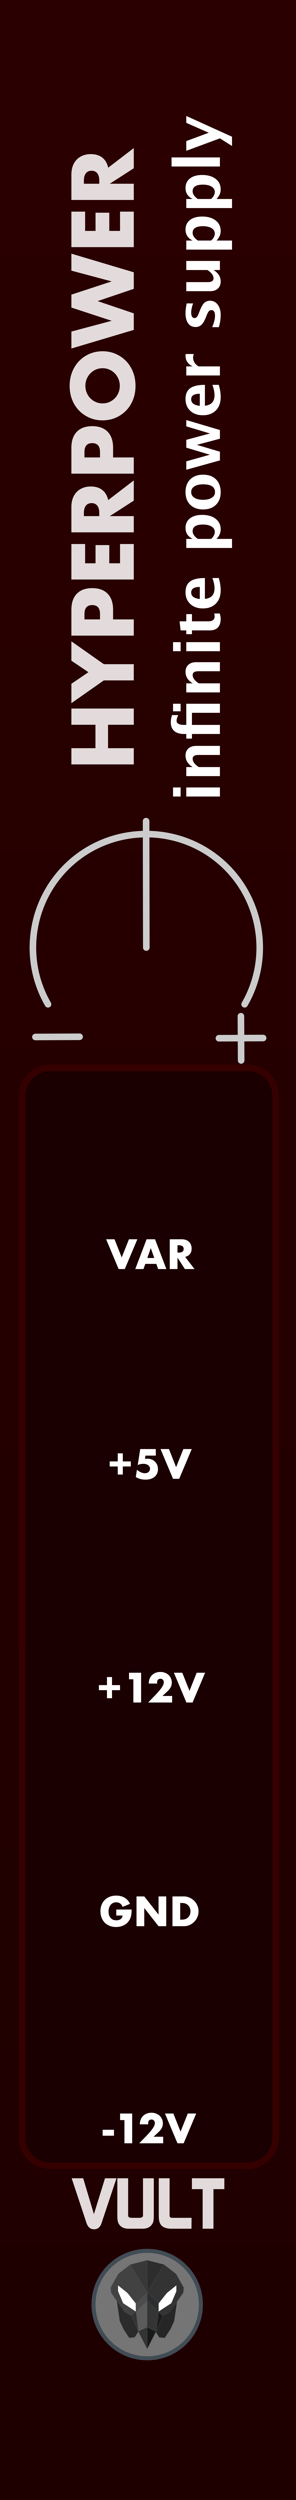 <?xml version="1.0" encoding="UTF-8" standalone="no"?>
<svg
   xmlns:dc="http://purl.org/dc/elements/1.1/"
   xmlns:cc="http://creativecommons.org/ns#"
   xmlns:rdf="http://www.w3.org/1999/02/22-rdf-syntax-ns#"
   xmlns:svg="http://www.w3.org/2000/svg"
   xmlns="http://www.w3.org/2000/svg"
   xmlns:sodipodi="http://sodipodi.sourceforge.net/DTD/sodipodi-0.dtd"
   xmlns:inkscape="http://www.inkscape.org/namespaces/inkscape"
   width="45px"
   height="380px"
   version="1.1"
   xml:space="preserve"
   style="fill-rule:evenodd;clip-rule:evenodd;stroke-linecap:round;stroke-linejoin:round;stroke-miterlimit:10;"
   id="svg35012"
   sodipodi:docname="HyperPower.svg"
   inkscape:version="0.92.3 (2405546, 2018-03-11)"><rect width="100%" height="100%" fill="#808080" stroke="none"/><sodipodi:namedview
   pagecolor="#ffffff"
   bordercolor="#666666"
   borderopacity="1"
   objecttolerance="10"
   gridtolerance="10"
   guidetolerance="10"
   inkscape:pageopacity="0"
   inkscape:pageshadow="2"
   inkscape:window-width="1920"
   inkscape:window-height="1017"
   id="namedview35014"
   showgrid="false"
   inkscape:zoom="2.4842105"
   inkscape:cx="117.85033"
   inkscape:cy="197.24774"
   inkscape:window-x="1912"
   inkscape:window-y="-8"
   inkscape:window-maximized="1"
   inkscape:current-layer="svg35012" />
  <defs
   id="defs34935">
    <linearGradient
   id="_Linear1"
   x1="0"
   y1="0"
   x2="1"
   y2="0"
   gradientUnits="userSpaceOnUse"
   gradientTransform="matrix(45,-379.998,379.998,45,8.50126e-5,379.999)">
      <stop
   offset="0"
   style="stop-color:#1e0000;stop-opacity:1"
   id="stop34930" />
      <stop
   offset="1"
   style="stop-color:#2b0000;stop-opacity:1"
   id="stop34932" />
    </linearGradient>
  
    
    
    
    
    
    
    
    
    
    
    
    
    
    
    
    
    
    
    
    
    
    
    
    
    
    
    
    
    
    
    
    
    
    
    
    
    
    
    
    
    
    
    
    
    
    
    
    
    
    
    
    
    
    
    
    
    
    
  </defs>
  <rect
   style="fill:url(#_Linear1)"
   height="379.998"
   width="45"
   y="0"
   x="0"
   id="rect9931" /><path
   inkscape:connector-curvature="0"
   style="fill:#1a0000;stroke:#350000;stroke-width:1.01px"
   d="M 7.642,162.308 H 37.62 c 2.372,0 4.281,1.909 4.281,4.28 v 158.326 c 0,2.371 -1.909,4.281 -4.281,4.281 H 7.642 c -2.372,0 -4.281,-1.91 -4.281,-4.281 V 166.588 c 0,-2.371 1.909,-4.28 4.281,-4.28 z"
   id="rect23814" /><path
   inkscape:connector-curvature="0"
   style="fill:#e3dbdb;fill-rule:nonzero"
   d="m 14.513,113.724 v -3.56 h -3.66 v -2.466 h 9.485 v 2.466 h -3.912 v 3.56 h 3.912 v 2.465 h -9.485 v -2.465 z"
   id="path8377" /><path
   inkscape:connector-curvature="0"
   style="fill:#e3dbdb;fill-rule:nonzero"
   d="m 15.784,103.42 -4.931,3.461 v -2.944 l 2.591,-1.762 -2.591,-1.749 v -2.943 l 4.931,3.472 h 4.554 v 2.465 z"
   id="path8379" /><path
   inkscape:connector-curvature="0"
   style="fill:#e3dbdb;fill-rule:nonzero"
   d="m 15.204,94.149 v -0.818 c 0,-0.906 -0.393,-1.359 -1.181,-1.359 -0.789,0 -1.183,0.453 -1.183,1.359 v 0.818 z m 5.134,0 v 2.466 H 10.853 V 92.69 c 0,-1.065 0.276,-1.88 0.83,-2.446 0.553,-0.566 1.333,-0.85 2.34,-0.85 1.006,0 1.786,0.284 2.339,0.85 0.554,0.566 0.831,1.381 0.831,2.446 v 1.459 z"
   id="path8381" /><path
   inkscape:connector-curvature="0"
   style="fill:#e3dbdb;fill-rule:nonzero"
   d="m 12.94,82.689 v 2.931 h 1.585 v -2.767 h 2.089 v 2.767 h 1.635 v -2.931 h 2.089 v 5.397 h -9.485 v -5.397 z"
   id="path8383" /><path
   inkscape:connector-curvature="0"
   style="fill:#e3dbdb;fill-rule:nonzero"
   d="m 15.091,78.449 v -0.464 c 0,-0.488 -0.1,-0.861 -0.301,-1.121 -0.201,-0.259 -0.491,-0.39 -0.868,-0.39 -0.377,0 -0.666,0.131 -0.869,0.39 -0.201,0.26 -0.301,0.633 -0.301,1.121 v 0.464 z m 5.247,-5.422 v 3.07 l -3.649,2.352 h 3.649 v 2.466 h -9.485 v -3.836 c 0,-0.529 0.077,-0.99 0.232,-1.384 0.156,-0.394 0.367,-0.719 0.635,-0.975 0.269,-0.256 0.579,-0.449 0.931,-0.579 0.353,-0.13 0.73,-0.195 1.132,-0.195 0.722,0 1.307,0.175 1.756,0.522 0.449,0.348 0.752,0.862 0.912,1.541 z"
   id="path8385" /><path
   inkscape:connector-curvature="0"
   style="fill:#e3dbdb;fill-rule:nonzero"
   d="m 15.204,69.531 v -0.818 c 0,-0.906 -0.393,-1.358 -1.181,-1.358 -0.789,0 -1.183,0.452 -1.183,1.358 v 0.818 z m 5.134,0 v 2.465 h -9.485 v -3.925 c 0,-1.065 0.276,-1.881 0.83,-2.447 0.553,-0.566 1.333,-0.848 2.34,-0.848 1.006,0 1.786,0.282 2.339,0.848 0.554,0.566 0.831,1.382 0.831,2.447 v 1.46 z"
   id="path8387" /><path
   inkscape:connector-curvature="0"
   style="fill:#e3dbdb;fill-rule:nonzero"
   d="m 15.595,61.316 c 0.378,0 0.726,-0.071 1.044,-0.213 0.318,-0.143 0.595,-0.336 0.831,-0.58 0.234,-0.242 0.417,-0.526 0.546,-0.848 0.131,-0.324 0.196,-0.665 0.196,-1.026 0,-0.361 -0.065,-0.702 -0.196,-1.025 -0.129,-0.323 -0.312,-0.608 -0.546,-0.856 -0.236,-0.247 -0.513,-0.442 -0.831,-0.584 -0.318,-0.143 -0.666,-0.215 -1.044,-0.215 -0.377,0 -0.725,0.072 -1.045,0.215 -0.318,0.142 -0.595,0.337 -0.829,0.584 -0.235,0.248 -0.417,0.533 -0.548,0.856 -0.129,0.323 -0.194,0.664 -0.194,1.025 0,0.361 0.065,0.702 0.194,1.026 0.131,0.322 0.313,0.606 0.548,0.848 0.234,0.244 0.511,0.437 0.829,0.58 0.32,0.142 0.668,0.213 1.045,0.213 z m 0,2.578 c -0.705,0 -1.36,-0.129 -1.969,-0.389 -0.607,-0.261 -1.139,-0.62 -1.592,-1.083 -0.452,-0.46 -0.807,-1.012 -1.062,-1.654 -0.256,-0.64 -0.384,-1.348 -0.384,-2.119 0,-0.763 0.128,-1.468 0.384,-2.114 0.255,-0.646 0.61,-1.201 1.062,-1.666 0.453,-0.466 0.985,-0.828 1.592,-1.088 0.609,-0.26 1.264,-0.39 1.969,-0.39 0.704,0 1.361,0.13 1.968,0.39 0.609,0.26 1.139,0.622 1.592,1.088 0.453,0.465 0.807,1.02 1.063,1.666 0.255,0.646 0.383,1.351 0.383,2.114 0,0.771 -0.128,1.479 -0.383,2.119 -0.256,0.642 -0.61,1.194 -1.063,1.654 -0.453,0.463 -0.983,0.822 -1.592,1.083 -0.607,0.26 -1.264,0.389 -1.968,0.389 z"
   id="path8389" /><path
   inkscape:connector-curvature="0"
   style="fill:#e3dbdb;fill-rule:nonzero"
   d="m 10.853,50.397 6.126,-1.636 -6.126,-2.013 v -1.962 l 6.126,-2.013 -6.126,-1.635 v -2.58 l 9.485,2.831 v 2.516 l -5.497,1.862 5.497,1.862 v 2.516 l -9.485,2.83 z"
   id="path8391" /><path
   inkscape:connector-curvature="0"
   style="fill:#e3dbdb;fill-rule:nonzero"
   d="m 12.94,32.168 v 2.931 h 1.585 v -2.767 h 2.089 v 2.767 h 1.635 v -2.931 h 2.089 v 5.397 h -9.485 v -5.397 z"
   id="path8393" /><path
   inkscape:connector-curvature="0"
   style="fill:#e3dbdb;fill-rule:nonzero"
   d="m 15.091,27.928 v -0.464 c 0,-0.487 -0.1,-0.86 -0.301,-1.121 -0.201,-0.259 -0.491,-0.389 -0.868,-0.389 -0.377,0 -0.666,0.13 -0.869,0.389 -0.201,0.261 -0.301,0.634 -0.301,1.121 v 0.464 z m 5.247,-5.421 v 3.069 l -3.649,2.352 h 3.649 v 2.467 h -9.485 v -3.837 c 0,-0.529 0.077,-0.99 0.232,-1.384 0.156,-0.394 0.367,-0.719 0.635,-0.975 0.269,-0.256 0.579,-0.449 0.931,-0.578 0.353,-0.131 0.73,-0.196 1.132,-0.196 0.722,0 1.307,0.175 1.756,0.522 0.449,0.348 0.752,0.862 0.912,1.541 z"
   id="path8395" /><path
   inkscape:connector-curvature="0"
   style="fill:#757575;fill-rule:nonzero;stroke:#414c55;stroke-width:0.61px;stroke-linecap:butt;stroke-linejoin:miter"
   d="m 30.543,350.293 c 0,-4.509 -3.655,-8.164 -8.164,-8.164 -4.51,0 -8.165,3.655 -8.165,8.164 0,4.51 3.655,8.165 8.165,8.165 4.509,0 8.164,-3.655 8.164,-8.165 z"
   id="path4" /><g
   id="g40">
      <path
   inkscape:connector-curvature="0"
   style="fill:#2b2b2b;fill-rule:nonzero;stroke:#414c55;stroke-width:0.04px;stroke-linecap:butt;stroke-linejoin:miter"
   d="m 20.48,355.27 0.553,-0.89 -1.063,-2.394 -2.216,-2.284 0.459,3.101 0.598,1.28 0.833,1.264 z"
   id="polygon6" />
      <path
   inkscape:connector-curvature="0"
   style="fill:#262626;fill-rule:nonzero;stroke:#414c55;stroke-width:0.04px;stroke-linecap:butt;stroke-linejoin:miter"
   d="m 24.208,355.277 -0.553,-0.89 1.063,-2.393 2.216,-2.284 -0.459,3.101 -0.597,1.28 -0.833,1.263 z"
   id="polygon8" />
      <path
   inkscape:connector-curvature="0"
   style="fill:#424242;fill-rule:nonzero;stroke:#414c55;stroke-width:0.04px;stroke-linecap:butt;stroke-linejoin:miter"
   d="m 19.796,344.235 2.584,-0.66 v 13.447 l -1.349,-2.651 -1.061,-2.385 -1.023,-0.581 -2.051,-2.92 -0.058,-0.775 1.149,-2.068 z"
   id="polygon12" />
      <path
   inkscape:connector-curvature="0"
   style="fill:#333333;fill-rule:nonzero;stroke:#414c55;stroke-width:0.04px;stroke-linecap:butt;stroke-linejoin:miter"
   d="m 24.961,344.24 -2.584,-0.66 v 13.447 l 1.35,-2.651 1.06,-2.385 1.023,-0.581 2.051,-2.92 0.058,-0.776 -1.149,-2.067 z"
   id="polygon14" />
      <path
   inkscape:connector-curvature="0"
   style="fill:#4c4c4c;fill-rule:nonzero;stroke:#414c55;stroke-width:0.04px;stroke-linecap:butt;stroke-linejoin:miter"
   d="m 20.656,350.113 1.723,-1.684 v 1.229 l -1.723,1.719 v -1.264"
   id="polyline16" />
      <path
   inkscape:connector-curvature="0"
   style="fill:#5b5b5b;fill-rule:nonzero;stroke:#414c55;stroke-width:0.04px;stroke-linecap:butt;stroke-linejoin:miter"
   d="m 22.38,349.657 -1.723,1.718 0.376,3.005 1.347,2.642 z"
   id="polygon18" />
      <path
   inkscape:connector-curvature="0"
   style="fill:#333333;fill-rule:nonzero;stroke:#414c55;stroke-width:0.04px;stroke-linecap:butt;stroke-linejoin:miter"
   d="m 22.38,357.022 -1.347,-2.642 1.347,-0.635 z"
   id="polygon20" />
      <path
   inkscape:connector-curvature="0"
   style="fill:#ffffff;fill-rule:nonzero;stroke:#414c55;stroke-width:0.04px;stroke-linecap:butt;stroke-linejoin:miter"
   d="m 20.657,351.375 v -1.263 l -1.249,-1.579 -1.477,-1.191 -0.001,0.932 0.775,1.823 z"
   id="polygon22" />
      <path
   inkscape:connector-curvature="0"
   style="fill:#2d2d2d;fill-rule:nonzero;stroke:#414c55;stroke-width:0.04px;stroke-linecap:butt;stroke-linejoin:miter"
   d="m 24.102,350.114 -1.723,-1.685 v 1.23 l 1.723,1.718 v -1.263"
   id="polyline24" />
      <path
   inkscape:connector-curvature="0"
   style="fill:#353535;fill-rule:nonzero;stroke:#414c55;stroke-width:0.04px;stroke-linecap:butt;stroke-linejoin:miter"
   d="m 22.377,349.657 1.723,1.718 -0.376,3.005 -1.347,2.642 z"
   id="polygon26" />
      <path
   inkscape:connector-curvature="0"
   style="fill:#191919;fill-rule:nonzero;stroke:#414c55;stroke-width:0.04px;stroke-linecap:butt;stroke-linejoin:miter"
   d="m 22.377,357.022 1.347,-2.642 -1.347,-0.635 z"
   id="polygon28" />
      <path
   inkscape:connector-curvature="0"
   style="fill:#ffffff;fill-rule:nonzero;stroke:#414c55;stroke-width:0.04px;stroke-linecap:butt;stroke-linejoin:miter"
   d="m 24.1,351.375 v -1.263 l 1.249,-1.579 1.477,-1.191 0.002,0.932 -0.775,1.823 z"
   id="polygon30" />
      <path
   inkscape:connector-curvature="0"
   style="fill:#383838;fill-rule:nonzero;stroke:#414c55;stroke-width:0.04px;stroke-linecap:butt;stroke-linejoin:miter"
   d="m 19.812,344.214 2.566,4.215 -0.005,-4.869"
   id="polyline32" />
      <path
   inkscape:connector-curvature="0"
   style="fill:#2d2d2d;fill-rule:nonzero;stroke:#414c55;stroke-width:0.04px;stroke-linecap:butt;stroke-linejoin:miter"
   d="m 24.945,344.214 -2.566,4.215 0.005,-4.869"
   id="polyline34" />
      <path
   inkscape:connector-curvature="0"
   style="fill:#333333;fill-rule:nonzero;stroke:#414c55;stroke-width:0.04px;stroke-linecap:butt;stroke-linejoin:miter"
   d="m 19.971,351.987 0.687,-0.61 0.376,3.006 z"
   id="polygon36" />
      <path
   inkscape:connector-curvature="0"
   style="fill:#1c1c1c;fill-rule:nonzero;stroke:#414c55;stroke-width:0.04px;stroke-linecap:butt;stroke-linejoin:miter"
   d="m 24.791,352.001 -0.688,-0.61 -0.376,3.006 z"
   id="polygon38" />
    </g><path
   inkscape:connector-curvature="0"
   style="fill:#e3dbdb;fill-rule:nonzero"
   d="m 10.895,331.095 h 1.751 l 1.632,5.45 1.687,-5.45 h 1.743 l -2.268,6.813 c -0.212,0.628 -0.591,0.942 -1.139,0.942 -0.555,0 -0.938,-0.317 -1.15,-0.952 z"
   id="path42" /><path
   inkscape:connector-curvature="0"
   style="fill:#e3dbdb;fill-rule:nonzero"
   d="m 17.839,336.856 v -5.761 h 1.643 v 5.707 c 0.029,0.204 0.219,0.306 0.57,0.306 h 1.117 c 0.336,0 0.522,-0.094 0.559,-0.284 l 0.011,-0.055 v -5.674 h 1.643 v 5.75 c 0,0.504 -0.055,0.862 -0.164,1.074 -0.293,0.562 -0.807,0.843 -1.545,0.843 h -2.125 c -0.76,0 -1.278,-0.288 -1.556,-0.865 -0.102,-0.212 -0.153,-0.559 -0.153,-1.041 z"
   id="path44" /><path
   inkscape:connector-curvature="0"
   style="fill:#e3dbdb;fill-rule:nonzero"
   d="m 24.138,336.889 v -5.794 h 1.643 v 5.663 c 0,0.234 0.138,0.35 0.416,0.35 h 2.925 l -0.011,1.654 h -3.056 c -0.11,0 -0.205,-0.003 -0.285,-0.01 -0.592,-0.051 -1.012,-0.225 -1.26,-0.521 -0.248,-0.296 -0.372,-0.743 -0.372,-1.342 z"
   id="path46" /><path
   inkscape:connector-curvature="0"
   style="fill:#e3dbdb;fill-rule:nonzero"
   d="m 29.176,332.749 v -1.654 h 4.93 v 1.654 h -1.654 v 6.013 h -1.644 v -6.013 z"
   id="path48" /><path
   inkscape:connector-curvature="0"
   style="fill:#ffffff;fill-rule:nonzero"
   d="m 33.432,121.071 h -5.111 v -1.378 h 5.111 z m -5.972,0 h -1.151 v -1.378 h 1.151 z"
   id="path8424" /><path
   inkscape:connector-curvature="0"
   style="fill:#ffffff;fill-rule:nonzero"
   d="m 33.432,117.97 h -5.111 v -1.377 h 0.963 c -0.72,-0.45 -1.08,-1.032 -1.08,-1.742 0,-0.456 0.144,-0.816 0.433,-1.08 0.289,-0.264 0.683,-0.396 1.183,-0.396 h 3.612 v 1.379 H 30.16 c -0.58,0 -0.871,0.191 -0.871,0.577 0,0.437 0.309,0.857 0.927,1.262 h 3.216 z"
   id="path8426" /><path
   inkscape:connector-curvature="0"
   style="fill:#ffffff;fill-rule:nonzero"
   d="m 33.432,111.565 h -4.251 v 0.703 h -0.86 v -0.703 h -0.354 c -0.643,0 -1.137,-0.154 -1.483,-0.459 -0.345,-0.306 -0.519,-0.741 -0.519,-1.306 0,-0.348 0.063,-0.717 0.191,-1.108 h 0.941 c -0.172,0.384 -0.256,0.67 -0.256,0.857 0,0.424 0.387,0.637 1.163,0.637 h 0.317 v -3.217 h 5.111 v 1.378 h -4.251 v 1.839 h 4.251 z m -5.972,-3.446 h -1.151 v -1.15 h 1.151 z"
   id="path8428" /><path
   inkscape:connector-curvature="0"
   style="fill:#ffffff;fill-rule:nonzero"
   d="m 33.432,105.247 h -5.111 v -1.379 h 0.963 c -0.72,-0.45 -1.08,-1.03 -1.08,-1.74 0,-0.457 0.144,-0.817 0.433,-1.08 0.289,-0.264 0.683,-0.396 1.183,-0.396 h 3.612 v 1.377 H 30.16 c -0.58,0 -0.871,0.193 -0.871,0.578 0,0.438 0.309,0.858 0.927,1.261 h 3.216 z"
   id="path8430" /><path
   inkscape:connector-curvature="0"
   style="fill:#ffffff;fill-rule:nonzero"
   d="m 33.432,98.985 h -5.111 v -1.378 h 5.111 z m -5.972,0 h -1.151 v -1.378 h 1.151 z"
   id="path8432" /><path
   inkscape:connector-curvature="0"
   style="fill:#ffffff;fill-rule:nonzero"
   d="m 33.405,93.25 c 0.095,0.328 0.144,0.588 0.144,0.777 0,1.195 -0.559,1.793 -1.676,1.793 h -2.692 v 0.572 h -0.86 V 95.82 H 27.46 l -0.159,-1.379 h 1.02 v -1.094 h 0.86 v 1.094 h 2.51 c 0.628,0 0.941,-0.256 0.941,-0.768 0,-0.118 -0.022,-0.259 -0.066,-0.423 z"
   id="path8434" /><path
   inkscape:connector-curvature="0"
   style="fill:#ffffff;fill-rule:nonzero"
   d="m 33.26,87.859 c 0.193,0.654 0.289,1.275 0.289,1.862 0,0.853 -0.243,1.527 -0.726,2.02 -0.484,0.494 -1.146,0.74 -1.983,0.74 -0.792,0 -1.429,-0.225 -1.912,-0.677 -0.482,-0.451 -0.724,-1.049 -0.724,-1.79 0,-0.748 0.236,-1.295 0.707,-1.639 0.473,-0.345 1.219,-0.516 2.24,-0.516 v 3.17 c 0.975,-0.094 1.462,-0.628 1.462,-1.607 0,-0.462 -0.107,-0.983 -0.321,-1.563 z m -2.886,3.189 v -1.835 c -0.873,0 -1.308,0.281 -1.308,0.843 0,0.571 0.435,0.902 1.308,0.992 z"
   id="path8436" /><path
   inkscape:connector-curvature="0"
   style="fill:#ffffff;fill-rule:nonzero"
   d="m 35.272,83.291 h -6.951 v -1.377 h 0.963 c -0.72,-0.354 -1.08,-0.912 -1.08,-1.672 0,-0.614 0.226,-1.098 0.676,-1.451 0.45,-0.351 1.069,-0.528 1.857,-0.528 0.856,0 1.539,0.199 2.049,0.596 0.509,0.397 0.763,0.93 0.763,1.597 0,0.538 -0.211,1.023 -0.633,1.458 h 2.356 z m -3.176,-1.377 c 0.373,-0.336 0.559,-0.693 0.559,-1.072 0,-0.338 -0.164,-0.608 -0.491,-0.81 -0.327,-0.201 -0.764,-0.302 -1.311,-0.302 -1.046,0 -1.569,0.337 -1.569,1.011 0,0.406 0.263,0.797 0.787,1.173 z"
   id="path8438" /><path
   inkscape:connector-curvature="0"
   style="fill:#ffffff;fill-rule:nonzero"
   d="m 33.549,74.827 c 0,0.799 -0.241,1.432 -0.724,1.903 -0.483,0.47 -1.132,0.705 -1.948,0.705 -0.826,0 -1.477,-0.237 -1.956,-0.71 -0.477,-0.474 -0.717,-1.116 -0.717,-1.929 0,-0.817 0.24,-1.462 0.717,-1.935 0.479,-0.473 1.127,-0.71 1.946,-0.71 0.839,0 1.495,0.237 1.969,0.712 0.476,0.475 0.713,1.13 0.713,1.964 z m -0.862,-0.023 c 0,-0.791 -0.607,-1.187 -1.82,-1.187 -0.556,0 -0.994,0.105 -1.317,0.315 -0.323,0.209 -0.484,0.497 -0.484,0.864 0,0.363 0.161,0.649 0.484,0.858 0.323,0.21 0.764,0.315 1.327,0.315 0.555,0 0.996,-0.105 1.322,-0.313 0.326,-0.207 0.488,-0.492 0.488,-0.852 z"
   id="path8440" /><path
   inkscape:connector-curvature="0"
   style="fill:#ffffff;fill-rule:nonzero"
   d="m 33.432,69.981 -5.111,1.42 v -1.28 l 3.579,-1.006 -3.579,-1.07 v -1.192 l 3.598,-0.964 -3.598,-1.085 v -0.958 l 5.111,1.517 v 1.322 l -3.505,0.931 3.505,1.043 z"
   id="path8442" /><path
   inkscape:connector-curvature="0"
   style="fill:#ffffff;fill-rule:nonzero"
   d="m 33.26,58.496 c 0.193,0.655 0.289,1.276 0.289,1.862 0,0.854 -0.243,1.528 -0.726,2.021 -0.484,0.494 -1.146,0.74 -1.983,0.74 -0.792,0 -1.429,-0.226 -1.912,-0.677 -0.482,-0.452 -0.724,-1.048 -0.724,-1.791 0,-0.747 0.236,-1.293 0.707,-1.637 0.473,-0.346 1.219,-0.518 2.24,-0.518 v 3.171 c 0.975,-0.093 1.462,-0.629 1.462,-1.606 0,-0.463 -0.107,-0.984 -0.321,-1.565 z m -2.886,3.189 v -1.834 c -0.873,0 -1.308,0.281 -1.308,0.843 0,0.57 0.435,0.901 1.308,0.991 z"
   id="path8444" /><path
   inkscape:connector-curvature="0"
   style="fill:#ffffff;fill-rule:nonzero"
   d="m 33.432,57.072 h -5.111 v -1.379 h 0.963 c -0.72,-0.357 -1.08,-0.9 -1.08,-1.629 0,-0.087 0.01,-0.172 0.028,-0.255 h 1.229 c -0.071,0.194 -0.107,0.377 -0.107,0.544 0,0.549 0.279,0.996 0.833,1.34 h 3.245 z"
   id="path8446" /><path
   inkscape:connector-curvature="0"
   style="fill:#ffffff;fill-rule:nonzero"
   d="m 33.269,49.73 h -1.01 c 0.286,-0.683 0.428,-1.266 0.428,-1.751 0,-0.564 -0.192,-0.847 -0.577,-0.847 -0.248,0 -0.465,0.233 -0.651,0.699 l -0.186,0.465 c -0.206,0.506 -0.426,0.868 -0.662,1.085 -0.235,0.217 -0.527,0.326 -0.875,0.326 -0.485,0 -0.861,-0.185 -1.129,-0.554 -0.268,-0.369 -0.403,-0.886 -0.403,-1.551 0,-0.416 0.061,-0.91 0.182,-1.484 h 0.968 c -0.193,0.551 -0.288,1.01 -0.288,1.373 0,0.571 0.177,0.856 0.531,0.856 0.232,0 0.429,-0.211 0.59,-0.633 l 0.154,-0.4 c 0.226,-0.599 0.456,-1.016 0.689,-1.25 0.233,-0.234 0.533,-0.352 0.899,-0.352 0.481,0 0.871,0.199 1.171,0.598 0.299,0.4 0.449,0.918 0.449,1.558 0,0.614 -0.093,1.235 -0.28,1.862 z"
   id="path8448" /><path
   inkscape:connector-curvature="0"
   style="fill:#ffffff;fill-rule:nonzero"
   d="m 33.432,41.043 h -0.963 c 0.72,0.447 1.08,1.027 1.08,1.741 0,0.456 -0.144,0.816 -0.433,1.08 -0.289,0.264 -0.683,0.396 -1.183,0.396 h -3.612 v -1.378 h 3.272 c 0.581,0 0.871,-0.195 0.871,-0.582 0,-0.434 -0.308,-0.854 -0.927,-1.257 h -3.216 v -1.378 h 5.111 z"
   id="path8450" /><path
   inkscape:connector-curvature="0"
   style="fill:#ffffff;fill-rule:nonzero"
   d="m 35.272,37.942 h -6.951 v -1.378 h 0.963 c -0.72,-0.353 -1.08,-0.911 -1.08,-1.671 0,-0.614 0.226,-1.098 0.676,-1.45 0.45,-0.352 1.069,-0.529 1.857,-0.529 0.856,0 1.539,0.199 2.049,0.596 0.509,0.398 0.763,0.929 0.763,1.598 0,0.536 -0.211,1.021 -0.633,1.456 h 2.356 z m -3.176,-1.378 c 0.373,-0.335 0.559,-0.692 0.559,-1.071 0,-0.338 -0.164,-0.608 -0.491,-0.81 -0.327,-0.201 -0.764,-0.302 -1.311,-0.302 -1.046,0 -1.569,0.337 -1.569,1.01 0,0.407 0.263,0.798 0.787,1.173 z"
   id="path8452" /><path
   inkscape:connector-curvature="0"
   style="fill:#ffffff;fill-rule:nonzero"
   d="m 35.272,31.625 h -6.951 v -1.378 h 0.963 c -0.72,-0.354 -1.08,-0.911 -1.08,-1.672 0,-0.614 0.226,-1.098 0.676,-1.45 0.45,-0.352 1.069,-0.528 1.857,-0.528 0.856,0 1.539,0.198 2.049,0.595 0.509,0.398 0.763,0.93 0.763,1.598 0,0.537 -0.211,1.023 -0.633,1.457 h 2.356 z m -3.176,-1.378 c 0.373,-0.336 0.559,-0.693 0.559,-1.071 0,-0.338 -0.164,-0.608 -0.491,-0.81 -0.327,-0.202 -0.764,-0.302 -1.311,-0.302 -1.046,0 -1.569,0.336 -1.569,1.01 0,0.406 0.263,0.797 0.787,1.173 z"
   id="path8454" /><path
   inkscape:connector-curvature="0"
   style="fill:#ffffff"
   d="m 26.081,23.929 v 1.379 h 7.351 v -1.379 z"
   id="rect8456" /><path
   inkscape:connector-curvature="0"
   style="fill:#ffffff;fill-rule:nonzero"
   d="m 35.272,22.188 -1.84,-1.159 -5.111,1.894 v -1.48 l 3.416,-1.266 -3.416,-1.504 v -1.048 l 6.951,3.157 z"
   id="path8458" /><rect
   style="fill:#ffffff"
   height="0.904"
   width="1.721"
   y="323.723"
   x="15.605"
   id="rect8463" /><path
   inkscape:connector-curvature="0"
   style="fill:#ffffff;fill-rule:nonzero"
   d="m 18.918,322.251 h -0.66 v -0.997 h 1.837 v 4.526 h -1.177 z"
   id="path8465" /><path
   inkscape:connector-curvature="0"
   style="fill:#ffffff;fill-rule:nonzero"
   d="m 24.809,325.78 h -3.642 l 1.121,-1.164 c 0.296,-0.309 0.528,-0.569 0.696,-0.785 0.168,-0.212 0.292,-0.392 0.376,-0.54 0.08,-0.148 0.132,-0.268 0.152,-0.36 0.02,-0.092 0.032,-0.172 0.032,-0.236 0,-0.068 -0.012,-0.132 -0.036,-0.196 -0.02,-0.064 -0.052,-0.12 -0.096,-0.172 -0.044,-0.048 -0.1,-0.088 -0.16,-0.12 -0.064,-0.028 -0.136,-0.045 -0.22,-0.045 -0.16,0 -0.284,0.053 -0.372,0.157 -0.092,0.104 -0.136,0.232 -0.136,0.388 0,0.044 0.004,0.108 0.016,0.192 h -1.285 c 0,-0.264 0.044,-0.504 0.132,-0.72 0.084,-0.217 0.204,-0.401 0.361,-0.557 0.156,-0.156 0.344,-0.276 0.556,-0.36 0.216,-0.084 0.448,-0.128 0.704,-0.128 0.252,0 0.484,0.04 0.7,0.12 0.212,0.08 0.401,0.192 0.557,0.336 0.156,0.144 0.276,0.316 0.364,0.516 0.088,0.197 0.132,0.413 0.132,0.645 0,0.248 -0.052,0.476 -0.16,0.684 -0.104,0.212 -0.272,0.428 -0.504,0.648 l -0.753,0.701 h 1.465 z"
   id="path8467" /><path
   inkscape:connector-curvature="0"
   style="fill:#ffffff;fill-rule:nonzero"
   d="m 26.357,321.254 1.093,2.757 1.096,-2.757 h 1.281 l -1.909,4.526 h -0.936 l -1.901,-4.526 z"
   id="path8469" /><path
   inkscape:connector-curvature="0"
   style="fill:#ffffff;fill-rule:nonzero"
   d="m 15.037,256.135 h 1.225 v -1.225 h 0.768 v 1.225 h 1.216 v 0.768 H 17.03 v 1.225 h -0.768 v -1.225 h -1.225 z"
   id="path8473" /><path
   inkscape:connector-curvature="0"
   style="fill:#ffffff;fill-rule:nonzero"
   d="m 20.275,255.251 h -0.66 v -0.997 h 1.837 v 4.526 h -1.177 z"
   id="path8475" /><path
   inkscape:connector-curvature="0"
   style="fill:#ffffff;fill-rule:nonzero"
   d="m 26.166,258.78 h -3.642 l 1.125,-1.164 c 0.296,-0.309 0.528,-0.569 0.692,-0.785 0.168,-0.212 0.296,-0.392 0.376,-0.54 0.084,-0.148 0.132,-0.268 0.152,-0.36 0.02,-0.092 0.032,-0.172 0.032,-0.236 0,-0.068 -0.012,-0.132 -0.032,-0.196 -0.024,-0.064 -0.056,-0.12 -0.1,-0.172 -0.044,-0.048 -0.096,-0.088 -0.16,-0.12 -0.06,-0.028 -0.136,-0.045 -0.22,-0.045 -0.156,0 -0.284,0.053 -0.372,0.157 -0.092,0.104 -0.136,0.232 -0.136,0.388 0,0.044 0.008,0.108 0.02,0.192 h -1.285 c 0,-0.264 0.04,-0.504 0.128,-0.72 0.084,-0.217 0.208,-0.401 0.364,-0.557 0.157,-0.156 0.341,-0.276 0.553,-0.36 0.216,-0.084 0.452,-0.128 0.704,-0.128 0.252,0 0.488,0.04 0.7,0.12 0.216,0.08 0.4,0.192 0.557,0.336 0.156,0.144 0.276,0.316 0.364,0.516 0.088,0.197 0.132,0.413 0.132,0.645 0,0.248 -0.052,0.476 -0.156,0.684 -0.108,0.212 -0.276,0.428 -0.509,0.648 l -0.752,0.701 h 1.465 z"
   id="path8477" /><path
   inkscape:connector-curvature="0"
   style="fill:#ffffff;fill-rule:nonzero"
   d="m 27.714,254.254 1.093,2.757 1.096,-2.757 h 1.281 l -1.909,4.526 h -0.936 l -1.901,-4.526 z"
   id="path8479" /><path
   inkscape:connector-curvature="0"
   style="fill:#ffffff;fill-rule:nonzero"
   d="m 16.677,222.135 h 1.225 v -1.225 h 0.768 v 1.225 h 1.217 v 0.768 H 18.67 v 1.225 h -0.768 v -1.225 h -1.225 z"
   id="path8483" /><path
   inkscape:connector-curvature="0"
   style="fill:#ffffff;fill-rule:nonzero"
   d="m 23.684,221.251 h -1.565 l -0.08,0.5 c 0.072,-0.008 0.14,-0.016 0.2,-0.02 0.061,-0.008 0.121,-0.012 0.185,-0.012 0.228,0 0.44,0.04 0.636,0.12 0.196,0.08 0.364,0.192 0.504,0.332 0.14,0.14 0.252,0.308 0.332,0.504 0.08,0.196 0.12,0.408 0.12,0.64 0,0.244 -0.048,0.465 -0.136,0.661 -0.092,0.196 -0.216,0.364 -0.38,0.5 -0.164,0.14 -0.364,0.244 -0.6,0.32 -0.236,0.072 -0.5,0.108 -0.789,0.108 -0.272,0 -0.528,-0.032 -0.776,-0.096 -0.244,-0.068 -0.476,-0.168 -0.692,-0.304 l 0.176,-1.105 c 0.2,0.172 0.4,0.305 0.608,0.393 0.208,0.092 0.408,0.136 0.596,0.136 0.24,0 0.429,-0.064 0.569,-0.196 0.14,-0.128 0.212,-0.289 0.212,-0.481 0,-0.224 -0.096,-0.408 -0.284,-0.544 -0.188,-0.14 -0.433,-0.208 -0.737,-0.208 -0.136,0 -0.276,0.016 -0.42,0.044 -0.144,0.032 -0.288,0.08 -0.424,0.144 l 0.376,-2.433 h 2.369 z"
   id="path8485" /><path
   inkscape:connector-curvature="0"
   style="fill:#ffffff;fill-rule:nonzero"
   d="m 25.685,220.254 1.088,2.757 1.101,-2.757 h 1.276 l -1.908,4.526 h -0.937 l -1.901,-4.526 z"
   id="path8487" /><path
   inkscape:connector-curvature="0"
   style="fill:#ffffff;fill-rule:nonzero"
   d="m 17.411,188.369 1.093,2.757 1.1,-2.757 h 1.277 l -1.909,4.526 h -0.936 l -1.901,-4.526 z"
   id="path8491" /><path
   inkscape:connector-curvature="0"
   style="fill:#ffffff;fill-rule:nonzero"
   d="m 23.454,191.214 -0.528,-1.504 -0.528,1.504 z m 0.312,0.897 h -1.681 l -0.268,0.784 h -1.252 l 1.72,-4.526 h 1.285 l 1.721,4.526 h -1.253 z"
   id="path8493" /><path
   inkscape:connector-curvature="0"
   style="fill:#ffffff;fill-rule:nonzero"
   d="m 26.983,190.394 h 0.221 c 0.232,0 0.412,-0.048 0.536,-0.144 0.124,-0.096 0.184,-0.236 0.184,-0.416 0,-0.18 -0.06,-0.316 -0.184,-0.412 -0.124,-0.096 -0.304,-0.145 -0.536,-0.145 h -0.221 z m 2.586,2.501 h -1.465 l -1.121,-1.741 v 1.741 h -1.176 v -4.526 h 1.829 c 0.252,0 0.472,0.04 0.66,0.112 0.188,0.076 0.344,0.176 0.464,0.304 0.124,0.128 0.216,0.276 0.276,0.444 0.064,0.169 0.096,0.349 0.096,0.541 0,0.344 -0.084,0.624 -0.252,0.836 -0.164,0.212 -0.408,0.36 -0.732,0.436 z"
   id="path8495" /><path
   inkscape:connector-curvature="0"
   style="fill:#ffffff;fill-rule:nonzero"
   d="m 17.677,290.247 h 2.333 c 0,0.24 -0.012,0.46 -0.032,0.656 -0.02,0.196 -0.06,0.376 -0.12,0.544 -0.08,0.237 -0.196,0.445 -0.34,0.629 -0.144,0.18 -0.312,0.332 -0.508,0.456 -0.192,0.12 -0.405,0.216 -0.637,0.276 -0.232,0.064 -0.476,0.096 -0.732,0.096 -0.352,0 -0.672,-0.056 -0.964,-0.172 -0.288,-0.116 -0.541,-0.28 -0.749,-0.488 -0.208,-0.212 -0.368,-0.464 -0.484,-0.757 -0.116,-0.296 -0.176,-0.62 -0.176,-0.976 0,-0.352 0.06,-0.672 0.172,-0.968 0.116,-0.292 0.276,-0.545 0.488,-0.753 0.208,-0.208 0.461,-0.372 0.757,-0.488 0.296,-0.116 0.628,-0.172 0.992,-0.172 0.472,0 0.884,0.1 1.241,0.304 0.356,0.204 0.64,0.52 0.848,0.949 l -1.116,0.464 c -0.105,-0.248 -0.241,-0.428 -0.409,-0.536 -0.164,-0.108 -0.352,-0.161 -0.564,-0.161 -0.176,0 -0.336,0.033 -0.48,0.101 -0.144,0.064 -0.268,0.16 -0.368,0.28 -0.104,0.124 -0.184,0.268 -0.24,0.44 -0.06,0.172 -0.088,0.364 -0.088,0.576 0,0.192 0.024,0.372 0.076,0.536 0.048,0.164 0.124,0.304 0.224,0.424 0.1,0.121 0.224,0.213 0.372,0.281 0.148,0.064 0.32,0.1 0.516,0.1 0.116,0 0.228,-0.016 0.336,-0.04 0.108,-0.028 0.204,-0.068 0.288,-0.128 0.088,-0.056 0.16,-0.132 0.216,-0.225 0.056,-0.092 0.092,-0.204 0.113,-0.336 h -0.965 z"
   id="path8499" /><path
   inkscape:connector-curvature="0"
   style="fill:#ffffff;fill-rule:nonzero"
   d="m 20.754,292.78 v -4.526 h 1.177 l 2.173,2.769 v -2.769 h 1.168 v 4.526 h -1.168 l -2.173,-2.765 v 2.765 z"
   id="path8501" /><path
   inkscape:connector-curvature="0"
   style="fill:#ffffff;fill-rule:nonzero"
   d="m 27.397,291.784 h 0.268 c 0.204,0 0.388,-0.032 0.548,-0.096 0.161,-0.064 0.293,-0.153 0.405,-0.265 0.108,-0.112 0.192,-0.244 0.252,-0.4 0.056,-0.152 0.088,-0.32 0.088,-0.504 0,-0.18 -0.032,-0.348 -0.092,-0.504 -0.06,-0.156 -0.144,-0.292 -0.256,-0.404 -0.108,-0.112 -0.244,-0.2 -0.405,-0.264 -0.16,-0.064 -0.34,-0.096 -0.54,-0.096 h -0.268 z m -1.176,-3.53 h 1.74 c 0.308,0 0.597,0.064 0.865,0.188 0.272,0.124 0.508,0.288 0.708,0.496 0.204,0.204 0.36,0.445 0.476,0.721 0.116,0.272 0.176,0.56 0.176,0.86 0,0.296 -0.056,0.58 -0.172,0.852 -0.112,0.277 -0.272,0.517 -0.472,0.725 -0.204,0.208 -0.44,0.376 -0.708,0.5 -0.272,0.124 -0.561,0.184 -0.873,0.184 h -1.74 z"
   id="path8503" /><path
   inkscape:connector-curvature="0"
   style="fill:none;stroke:#cccccc;stroke-width:1px;stroke-linejoin:miter;stroke-miterlimit:4"
   d="m 37.188,152.65 c 4.17,-7.223 2.538,-16.487 -3.854,-21.848 -6.388,-5.361 -15.794,-5.361 -22.183,0 -6.388,5.361 -8.023,14.625 -3.851,21.848"
   id="path8507" /><path
   inkscape:connector-curvature="0"
   style="fill:#cccccc;stroke:#cccccc;stroke-width:1px;stroke-linejoin:miter;stroke-miterlimit:4"
   d="m 36.624,154.467 0.037,6.72"
   id="path8510" /><path
   inkscape:connector-curvature="0"
   style="fill:#cccccc;stroke:#cccccc;stroke-width:1px;stroke-linejoin:miter;stroke-miterlimit:4"
   d="m 40.001,157.779 -6.718,0.031"
   id="path8513" /><path
   inkscape:connector-curvature="0"
   style="fill:#cccccc;stroke:#cccccc;stroke-width:1px;stroke-linejoin:miter;stroke-miterlimit:4"
   d="M 12.102,157.589 5.384,157.62"
   id="path8516" /><path
   inkscape:connector-curvature="0"
   style="fill:none;stroke:#cccccc;stroke-width:1px;stroke-linejoin:miter;stroke-miterlimit:4"
   d="M 22.243,144.025 22.209,124.814"
   id="path8519" />
</svg>